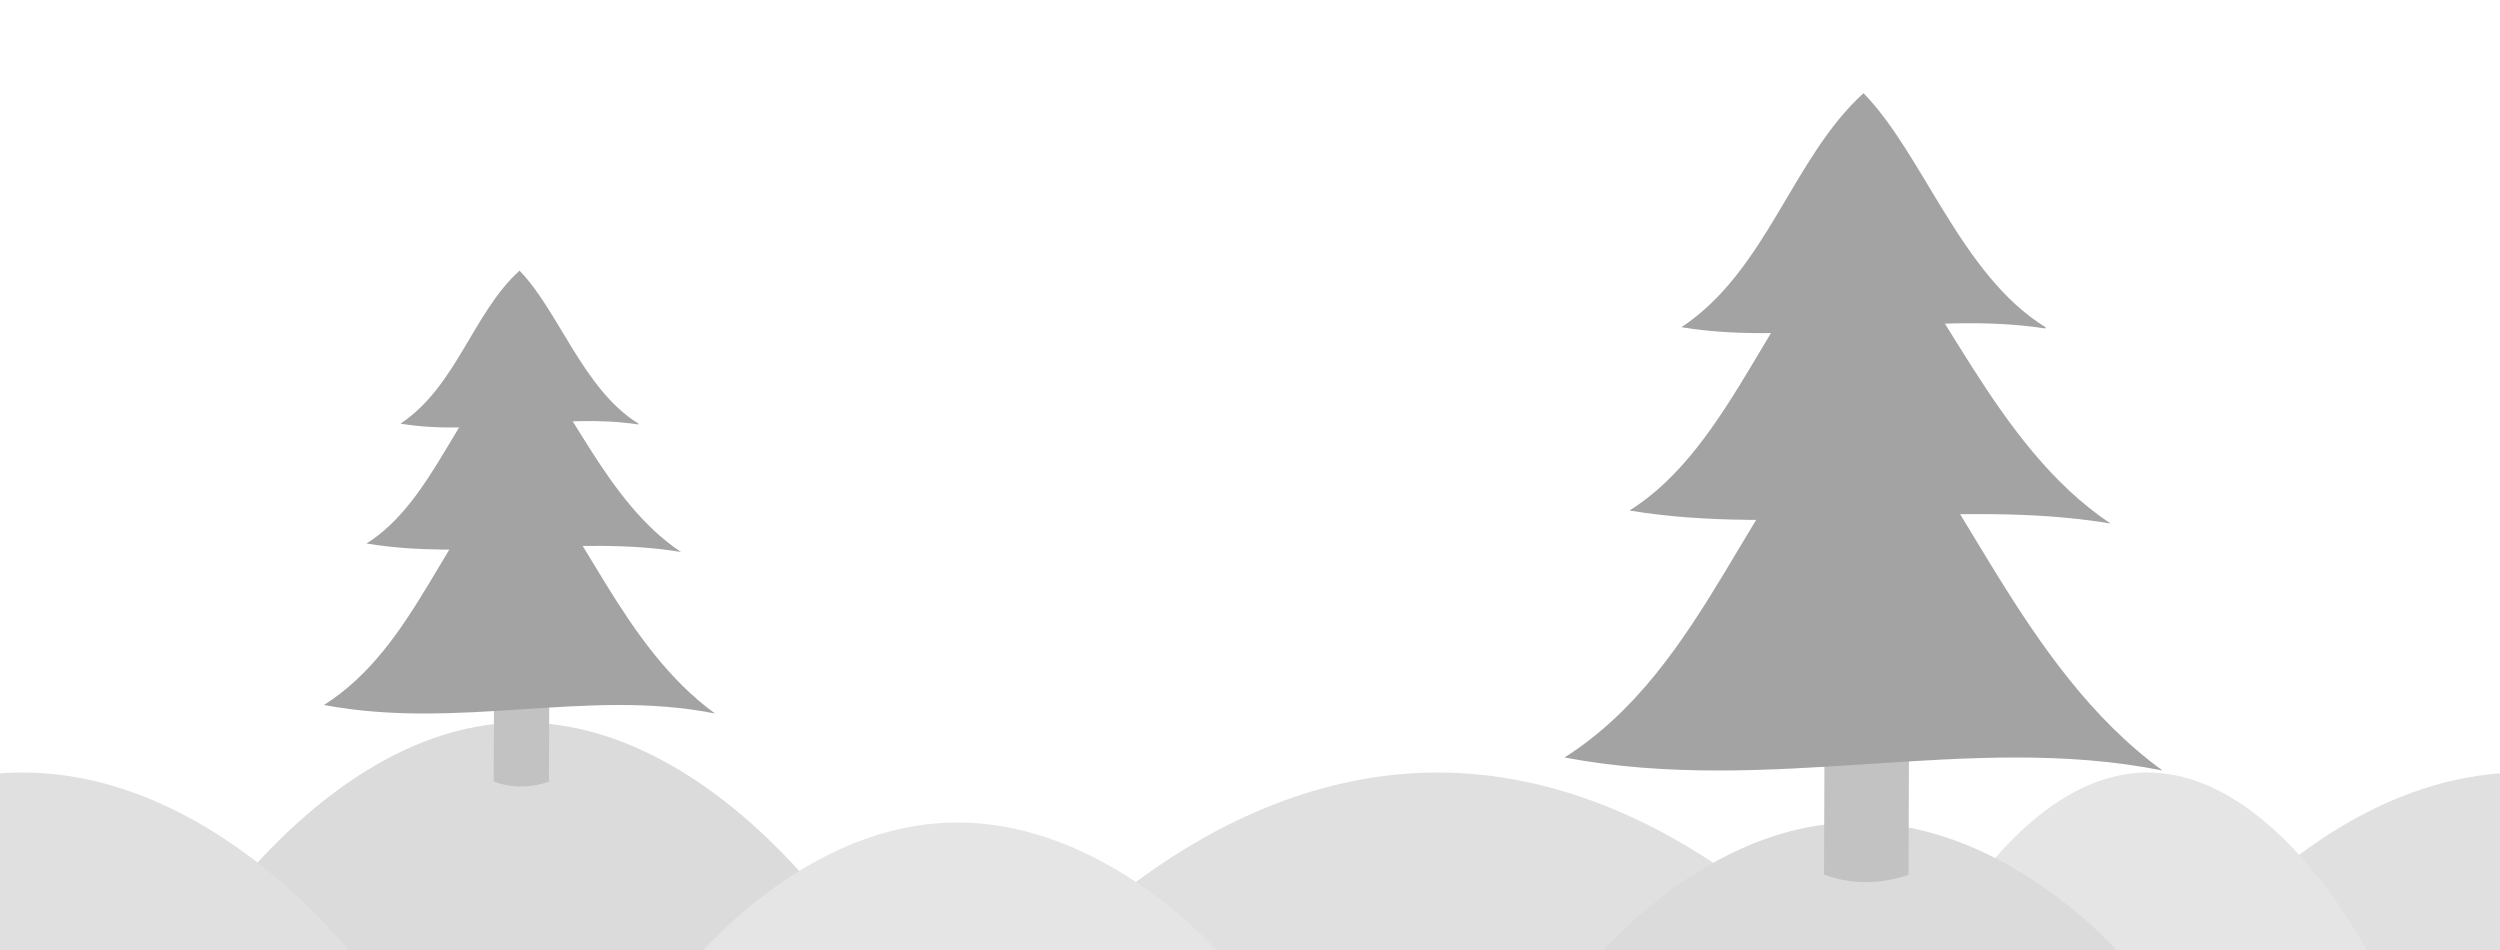 <?xml version="1.0" encoding="UTF-8" standalone="no"?>
<svg xmlns:rdf="http://www.w3.org/1999/02/22-rdf-syntax-ns#" xmlns="http://www.w3.org/2000/svg" enable-background="new 250.5 445.5 500 100" xml:space="preserve" height="1.9e2" width="5e2" version="1.1" y="0px" x="0px" xmlns:cc="http://creativecommons.org/ns#" xmlns:dc="http://purl.org/dc/elements/1.1/" viewBox="250.5 445.5 500 190"><path fill="#e0e0e0" d="m6.8e2 6.5e2c4.9-10 35-50 75-50s71 40 75 50"/><path fill="#e0e0e0" d="m4.5e2 6.5e2c5.8-10 41-50 88-50s83 40 88 50"/><path fill="#e5e5e5" d="m6.3e2 6.5e2c3.3-10 23-50 50-50s48 40 50 50"/><path fill="#dbdbdb" d="m2.8e2 6.5e2c5-12 35-60 75-60s72 48 75 60"/><path fill="#dbdbdb" d="m5.6e2 6.5e2c4.2-8 29-40 62-40s60 32 62 40"/><path fill="#e5e5e5" d="m3.8e2 6.5e2c4.2-8 29-40 62-40s60 32 62 40"/><path fill="#e0e0e0" d="m1.8e2 6.5e2c4.9-10 35-50 75-50s71 40 75 50"/><g transform="matrix(.17 0 0 .17 3e2 5.1e2)" fill-rule="evenodd"><path d="m2.9e2 4.4e2 65 0.23-0.36 1e2c-19 6.6-42 8.5-65-0.23l0.36-1e2z" fill="#c2c2c2"/><g fill="#a3a3a3"><path d="m5.5e2 4.6e2c-1.5e2 -30-3e2 20-4.6e2 -10 1.1e2 -70 1.4e2 -2.1e2 2.3e2 -2.9e2 75 75 1.2e2 2.2e2 2.3e2 3e2z"/><path d="m5.1e2 2.7e2c-1.2e2 -20-2.5e2 10-3.7e2 -10 80-50 1.1e2 -1.7e2 1.8e2 -2.3e2 60 60 1e2 1.8e2 1.9e2 2.4e2z"/><path d="m4.6e2 1.2e2c-90-14-1.9e2 14-2.8e2 -1 66-44 85-1.3e2 1.4e2 -1.8e2 46 47 75 1.4e2 1.4e2 1.8e2z"/></g></g><g transform="matrix(.26 0 0 .26 5.4e2 4.8e2)" fill-rule="evenodd"><path d="m2.9e2 4.4e2 65 0.23-0.36 1e2c-19 6.6-42 8.5-65-0.23l0.36-1e2z" fill="#c2c2c2"/><g fill="#a3a3a3"><path d="m5.5e2 4.6e2c-1.5e2 -30-3e2 20-4.6e2 -10 1.1e2 -70 1.4e2 -2.1e2 2.3e2 -2.9e2 75 75 1.2e2 2.2e2 2.3e2 3e2z"/><path d="m5.1e2 2.7e2c-1.2e2 -20-2.5e2 10-3.7e2 -10 80-50 1.1e2 -1.7e2 1.8e2 -2.3e2 60 60 1e2 1.8e2 1.9e2 2.4e2z"/><path d="m4.6e2 1.2e2c-90-14-1.9e2 14-2.8e2 -1 66-44 85-1.3e2 1.4e2 -1.8e2 46 47 75 1.4e2 1.4e2 1.8e2z"/></g></g></svg>
